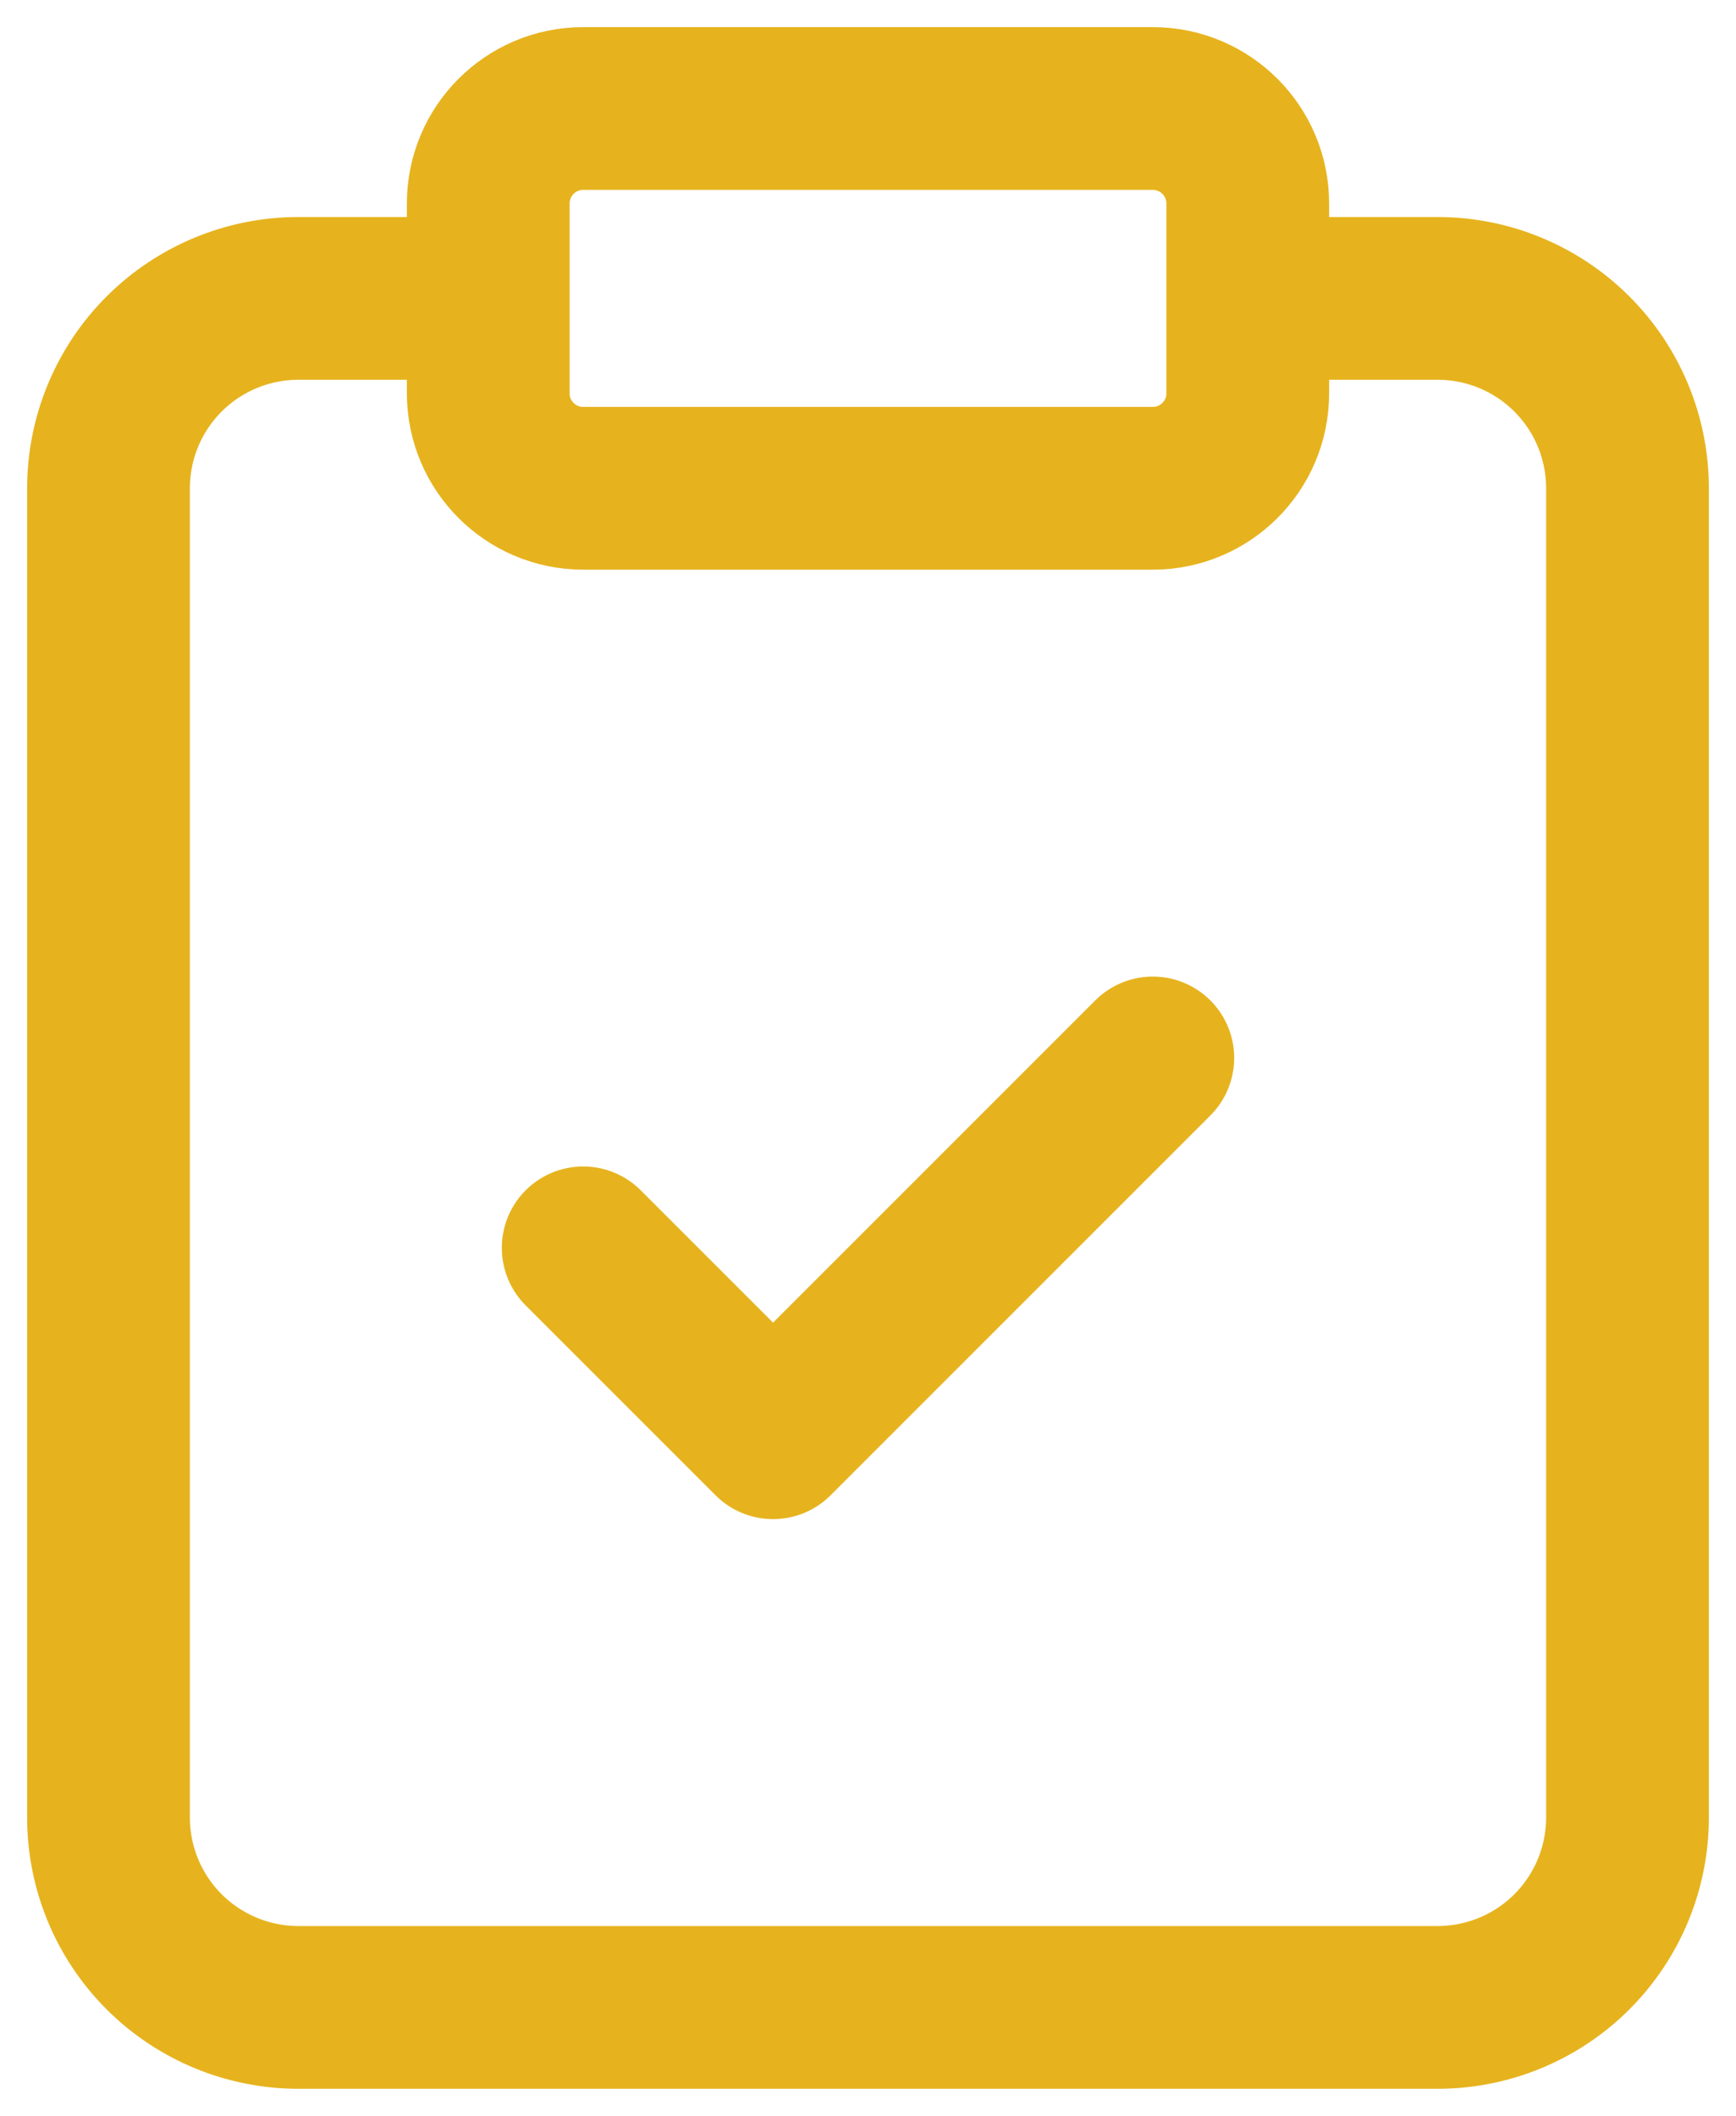 <svg width="32" height="39" viewBox="0 0 32 39" fill="none" xmlns="http://www.w3.org/2000/svg">
<path d="M23 5.5H26.5C27.428 5.5 28.319 5.869 28.975 6.525C29.631 7.181 30 8.072 30 9V33.5C30 34.428 29.631 35.319 28.975 35.975C28.319 36.631 27.428 37 26.5 37H5.5C4.572 37 3.682 36.631 3.025 35.975C2.369 35.319 2 34.428 2 33.5V9C2 8.072 2.369 7.181 3.025 6.525C3.682 5.869 4.572 5.5 5.5 5.5H9M10.75 23L14.25 26.5L21.25 19.5M10.75 2H21.25C22.216 2 23 2.784 23 3.75V7.25C23 8.216 22.216 9 21.25 9H10.75C9.784 9 9 8.216 9 7.25V3.75C9 2.784 9.784 2 10.75 2Z" stroke="#E6B31E" stroke-width="3" stroke-linecap="round" stroke-linejoin="round"/>
</svg>
